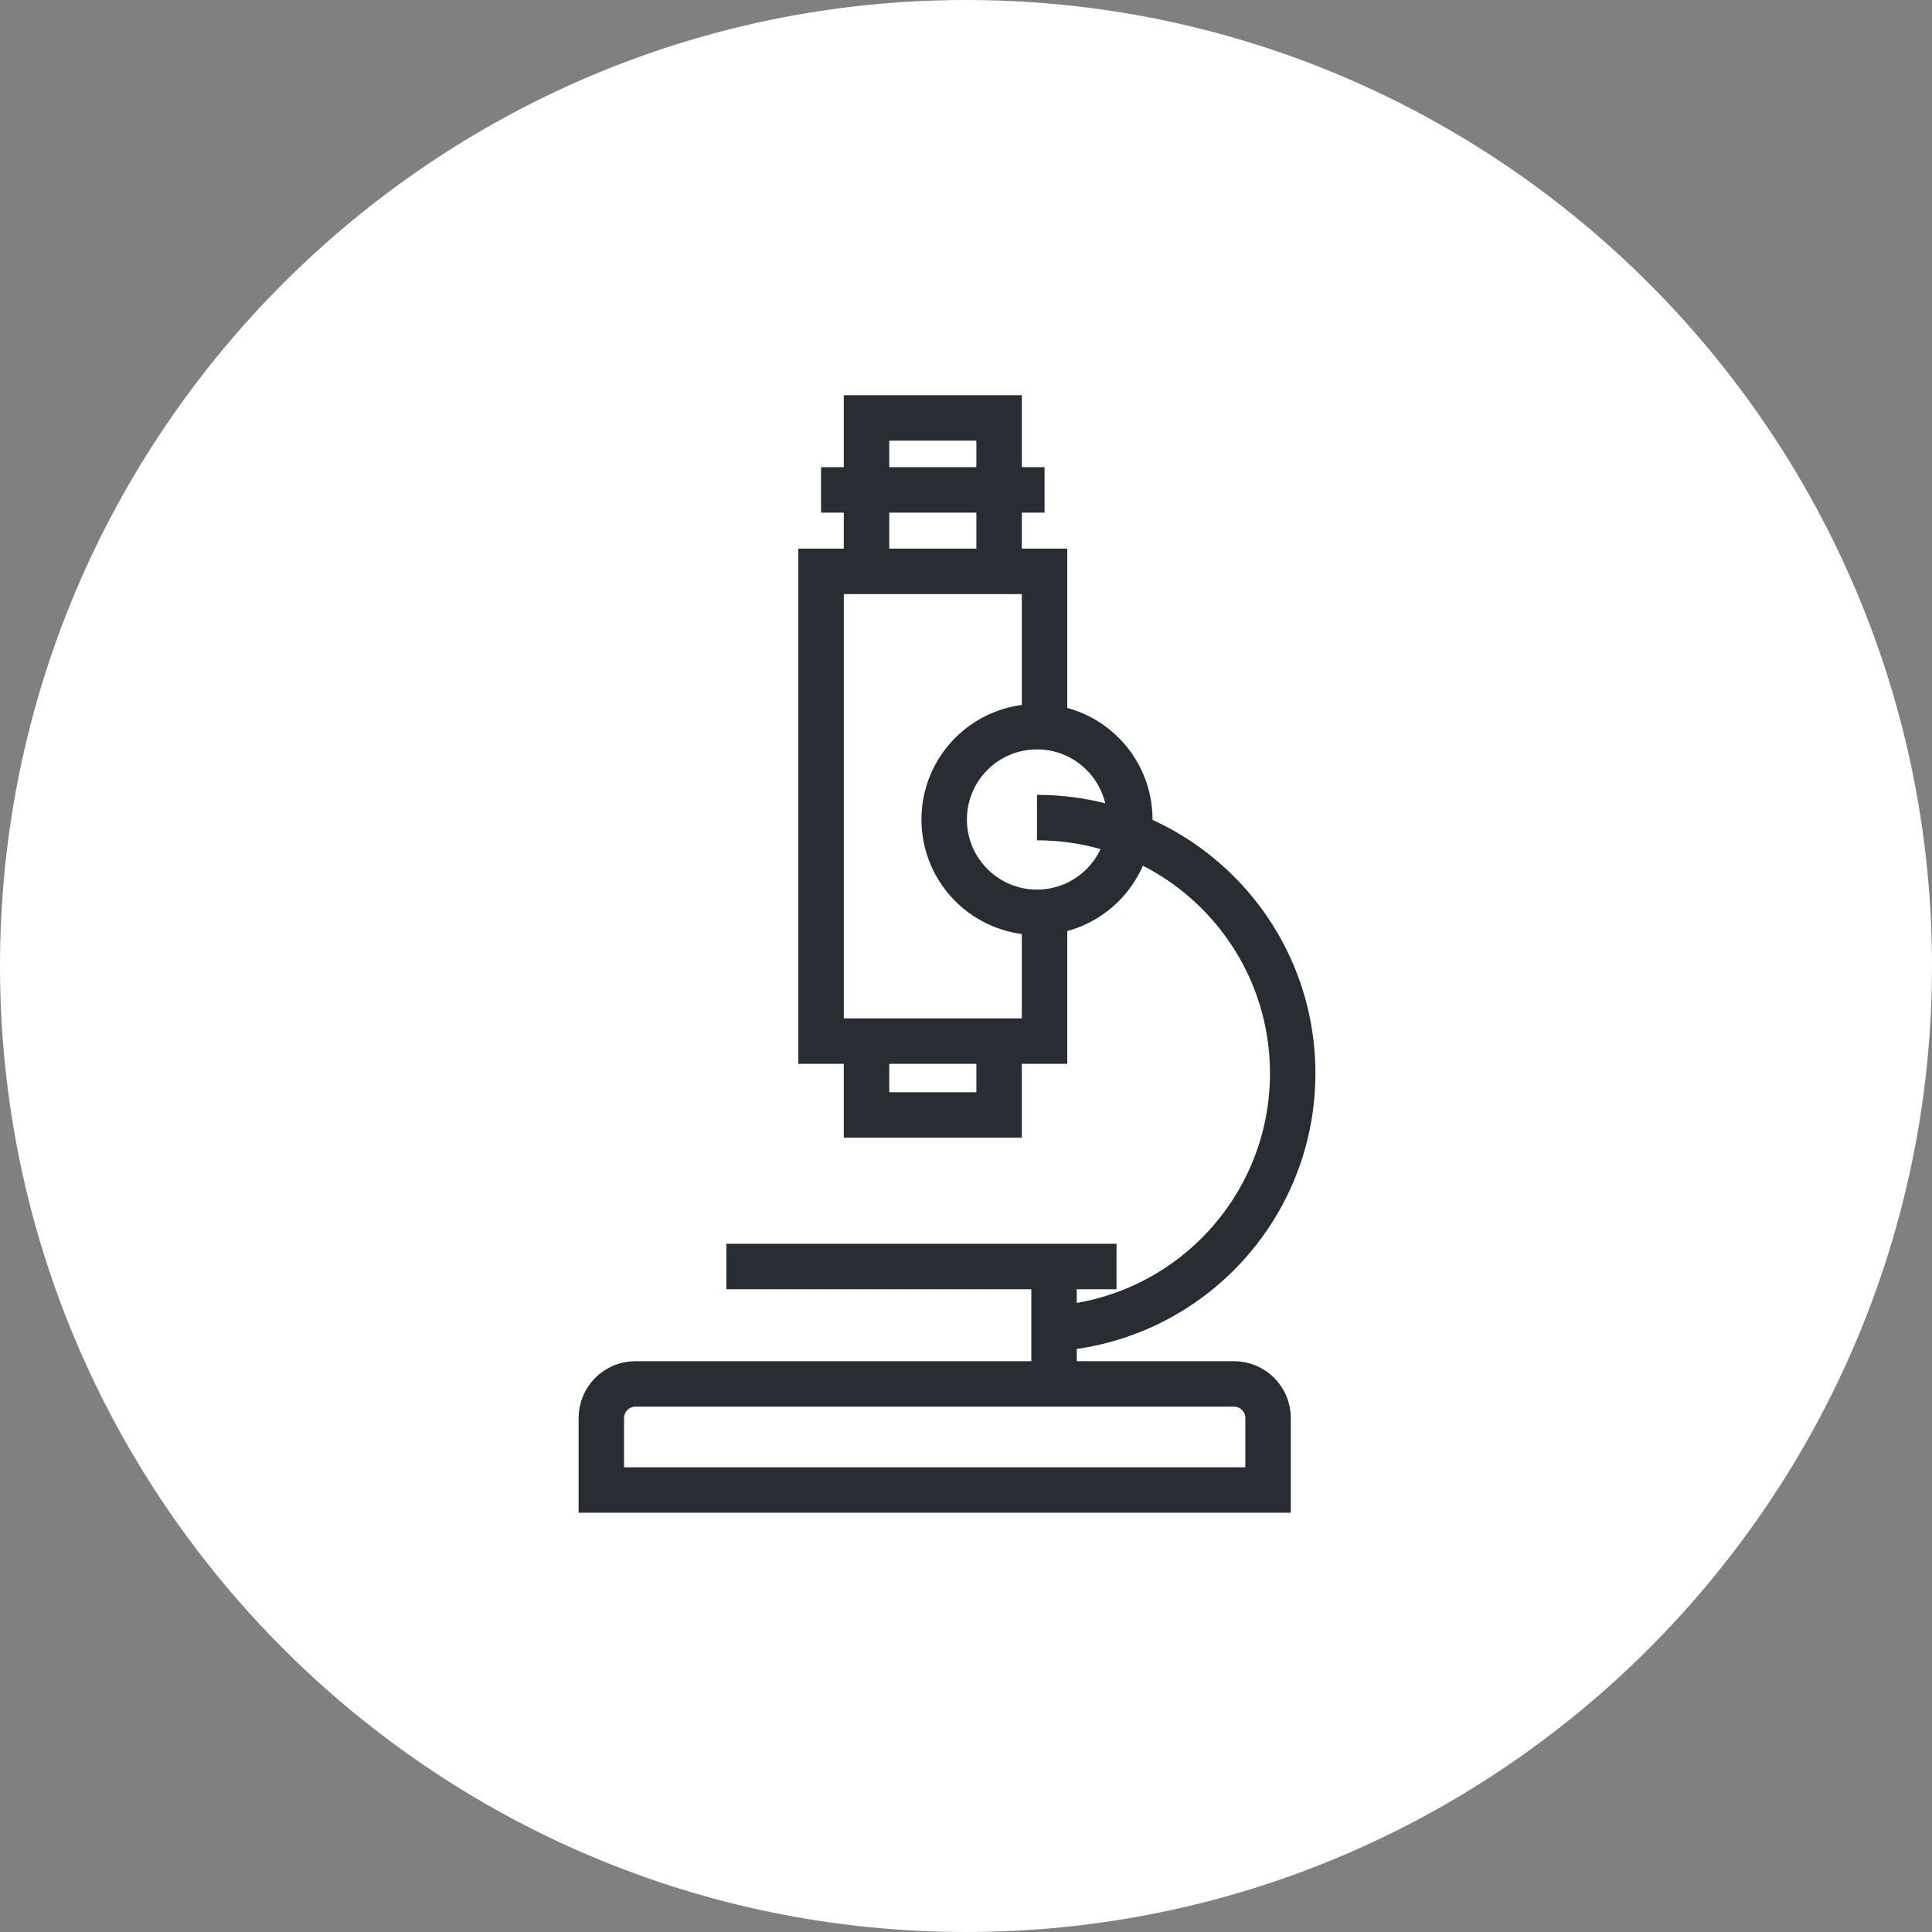 <?xml version="1.0" encoding="utf-8"?>
<!-- Generator: Adobe Illustrator 16.0.0, SVG Export Plug-In . SVG Version: 6.00 Build 0)  -->
<!DOCTYPE svg PUBLIC "-//W3C//DTD SVG 1.1//EN" "http://www.w3.org/Graphics/SVG/1.1/DTD/svg11.dtd">
<svg version="1.1" xmlns="http://www.w3.org/2000/svg" xmlns:xlink="http://www.w3.org/1999/xlink" x="0px" y="0px" width="170px"
	 height="169.999px" viewBox="0 0 170 169.999" enable-background="new 0 0 170 169.999" xml:space="preserve">
<rect x="0" y="0" width="170" height="169.999" fill="#808080" stroke="none"/>
<g id="Background">
</g>
<g id="Circle">
	<g>
		<path fill="#FFFFFF" d="M85,169.999c-46.869,0-85-38.131-85-84.999C0,38.131,38.131,0,85,0s85,38.131,85,85
			C170,131.868,131.869,169.999,85,169.999z"/>
	</g>
</g>
<g id="TEXT">
</g>
<g id="Icons">
	<g>
		<path fill="none" stroke="#282D33" stroke-width="4" d="M91.246,71.942c12.427,0,22.5,10.072,22.5,22.5
			c0,12.426-10.073,22.5-22.5,22.5"/>
		<line fill="none" stroke="#282D33" stroke-width="4" x1="92.746" y1="120.942" x2="92.746" y2="111.442"/>
		<polyline fill="none" stroke="#282D33" stroke-width="4" points="87.912,91.421 87.912,98.108 76.246,98.108 76.246,91.253 		"/>
		<polyline fill="none" stroke="#282D33" stroke-width="4" points="76.246,49.087 76.246,36.774 87.912,36.774 87.912,49.253 		"/>
		<polyline fill="none" stroke="#282D33" stroke-width="4" points="91.912,80.587 91.912,91.608 72.246,91.608 72.246,50.274 
			91.912,50.274 91.912,63.587 		"/>
		<line fill="none" stroke="#282D33" stroke-width="4" x1="91.912" y1="43.108" x2="72.246" y2="43.108"/>
		<line fill="none" stroke="#282D33" stroke-width="4" x1="98.246" y1="111.442" x2="63.912" y2="111.442"/>
		<path fill="none" stroke="#282D33" stroke-width="4" d="M108.58,121.774H55.912c-1.656,0-3,1.344-3,3v6.334h58.668v-6.334
			C111.58,123.118,110.236,121.774,108.58,121.774z"/>
		<circle fill="none" stroke="#282D33" stroke-width="4" cx="91.247" cy="72.108" r="8.167"/>
	</g>
</g>
</svg>
